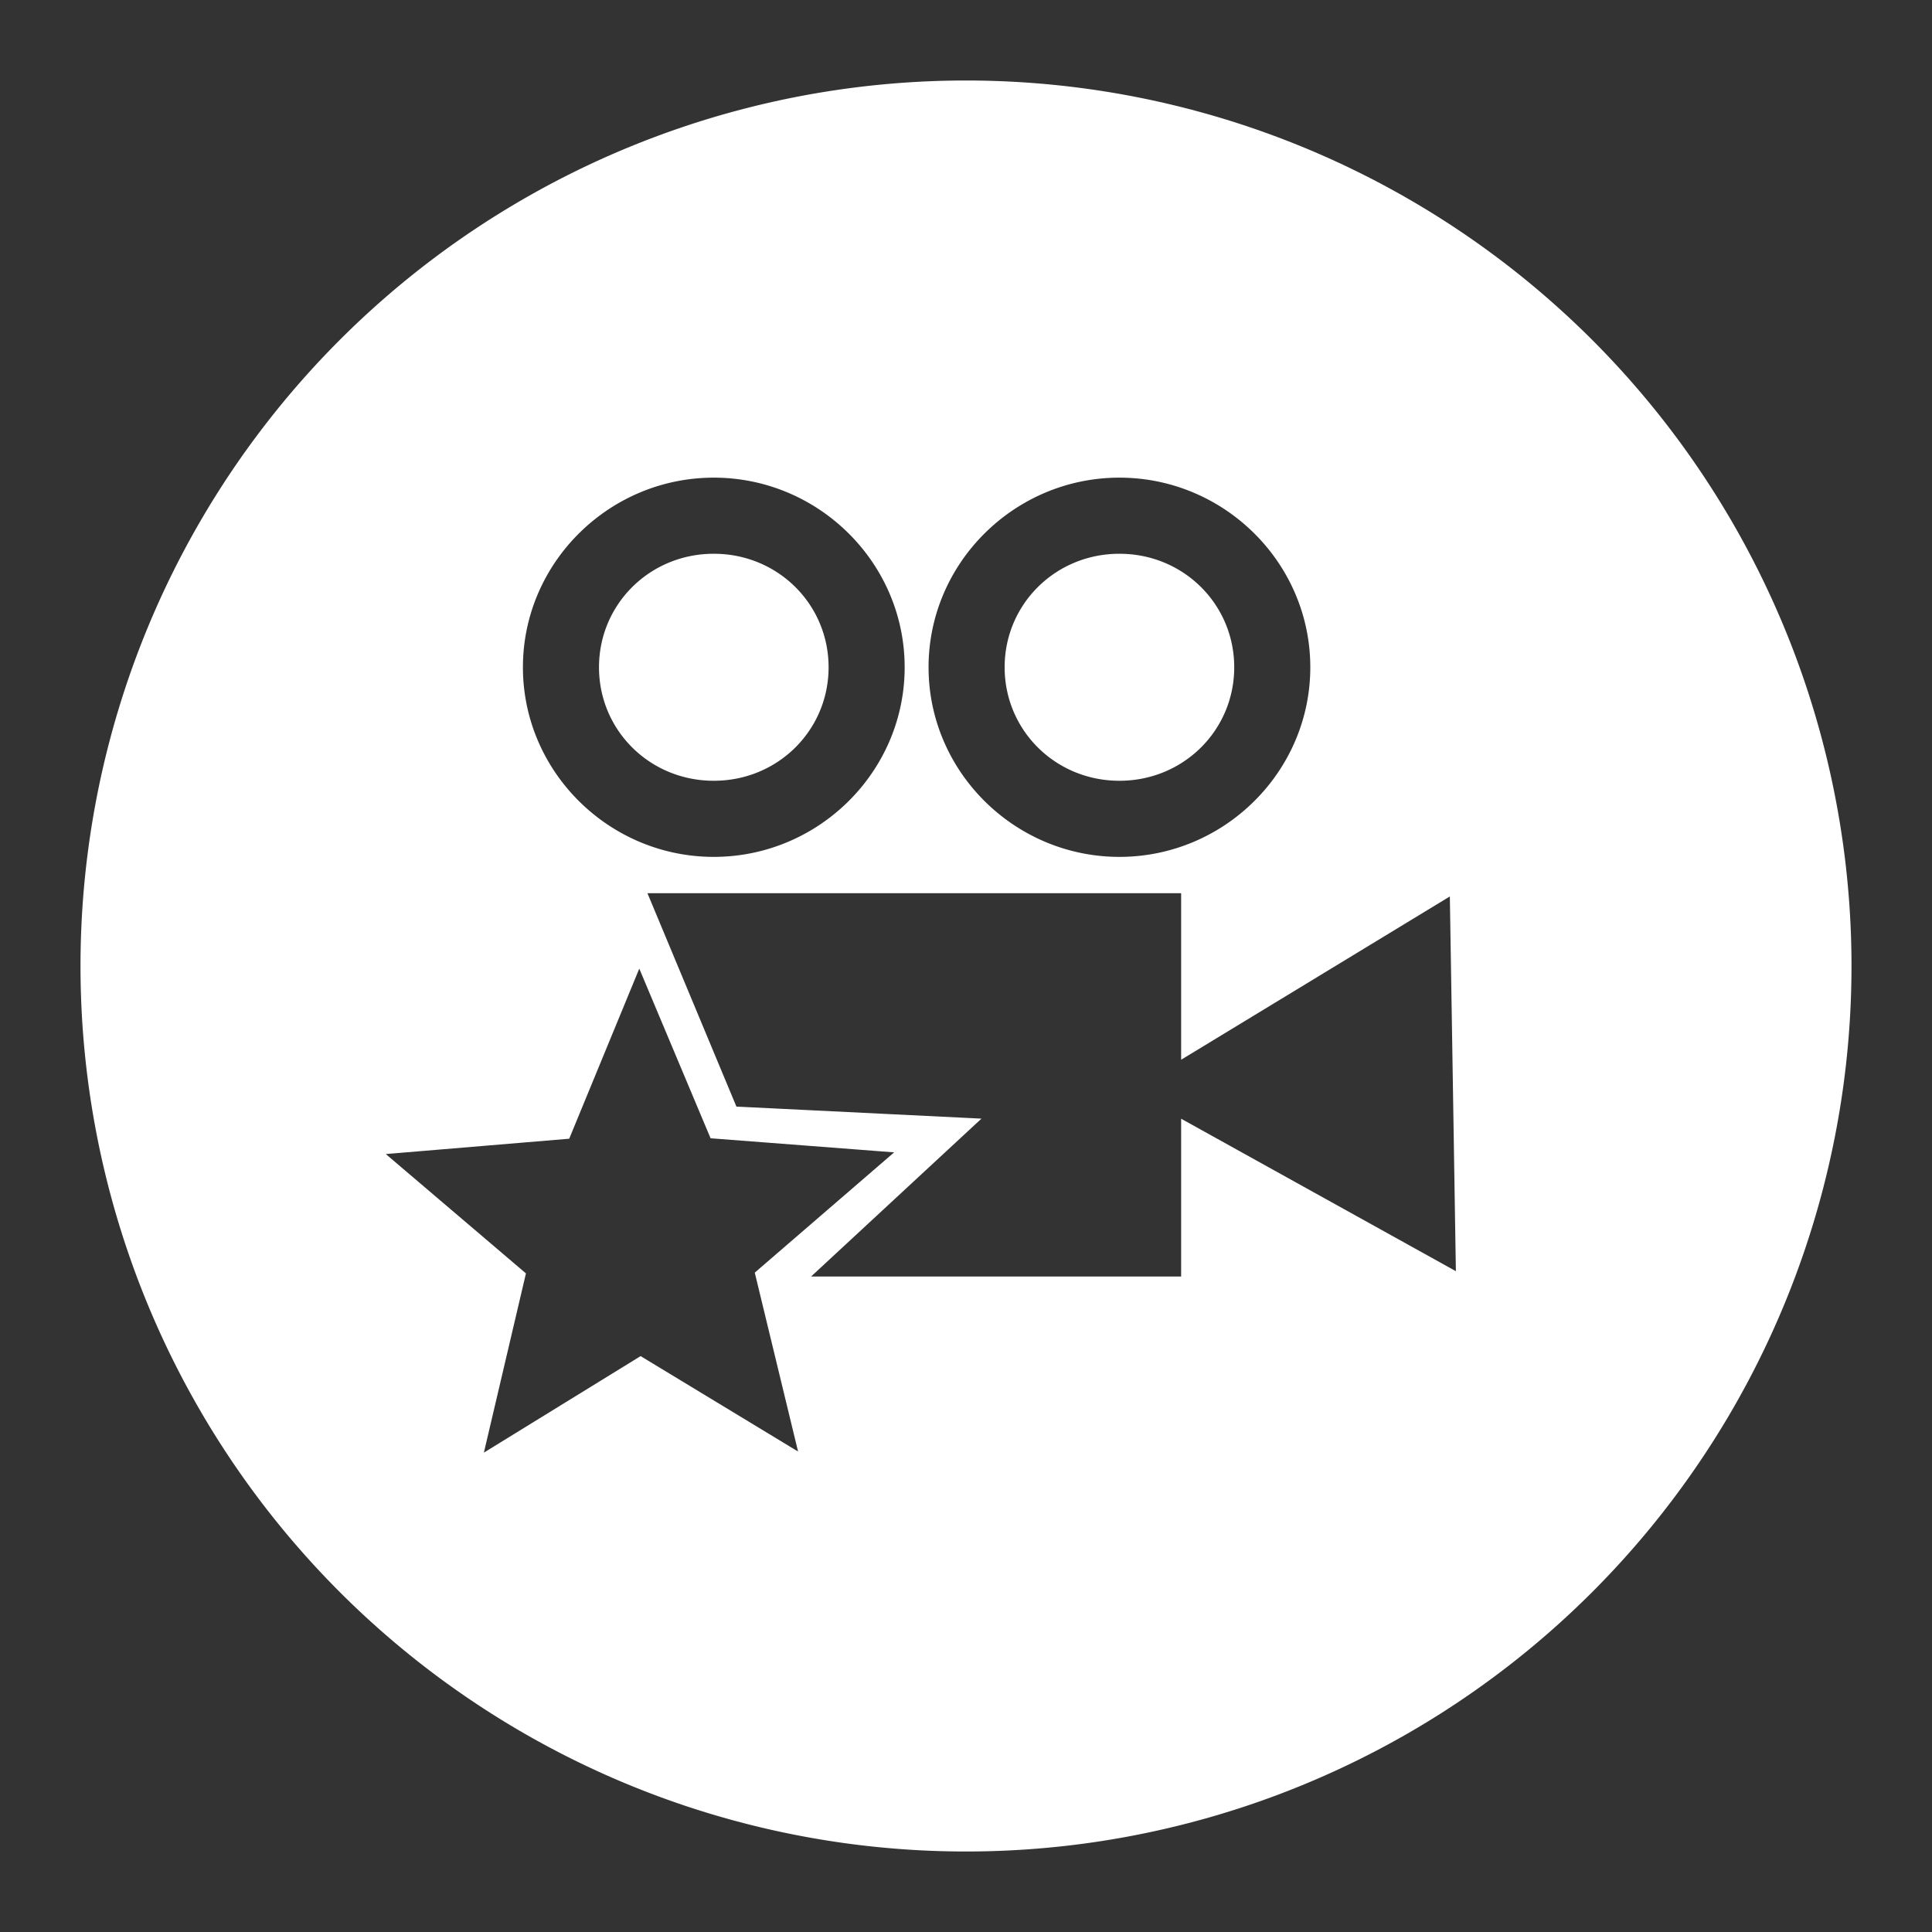 <?xml version="1.0" encoding="UTF-8"?>
<svg version="1.1" viewBox="0 0 48 48" xmlns="http://www.w3.org/2000/svg">
    <rect x="0" y="0" width="48" height="48" fill="#333333" stroke="none"/>
    <path d="m24 2a22 22 0 0 0-22 22 22 22 0 0 0 22 22 22 22 0 0 0 22-22 22 22 0 0 0-22-22zm-6.266 9.867c2.603-2e-6 4.742 2.116 4.742 4.711s-2.139 4.711-4.742 4.711-4.742-2.116-4.742-4.711c-2e-6 -2.595 2.139-4.711 4.742-4.711zm10.078 0c2.603-1e-6 4.742 2.116 4.742 4.711s-2.139 4.711-4.742 4.711-4.742-2.116-4.742-4.711 2.139-4.711 4.742-4.711zm-10.078 1.891c-1.591 2e-6 -2.852 1.256-2.852 2.82 2e-6 1.565 1.261 2.82 2.852 2.82s2.852-1.256 2.852-2.82-1.261-2.82-2.852-2.82zm10.078 0c-1.591 1e-6 -2.852 1.256-2.852 2.82s1.261 2.82 2.852 2.82 2.852-1.256 2.852-2.82-1.261-2.82-2.852-2.82zm-11.727 8.434h13.26v4.137l2.746-1.668 3.93-2.389 0.076 4.699 0.074 4.611-4.084-2.266-2.742-1.522v3.92h-9.193l4.232-3.922-6.088-0.299-2.211-5.303zm-0.203 1.871 1.772 4.217 4.561 0.35-3.463 2.988 1.076 4.445-3.912-2.371-3.894 2.398 1.045-4.453-3.482-2.965 4.557-0.381 1.742-4.229z" fill="#fff"/>
</svg>
